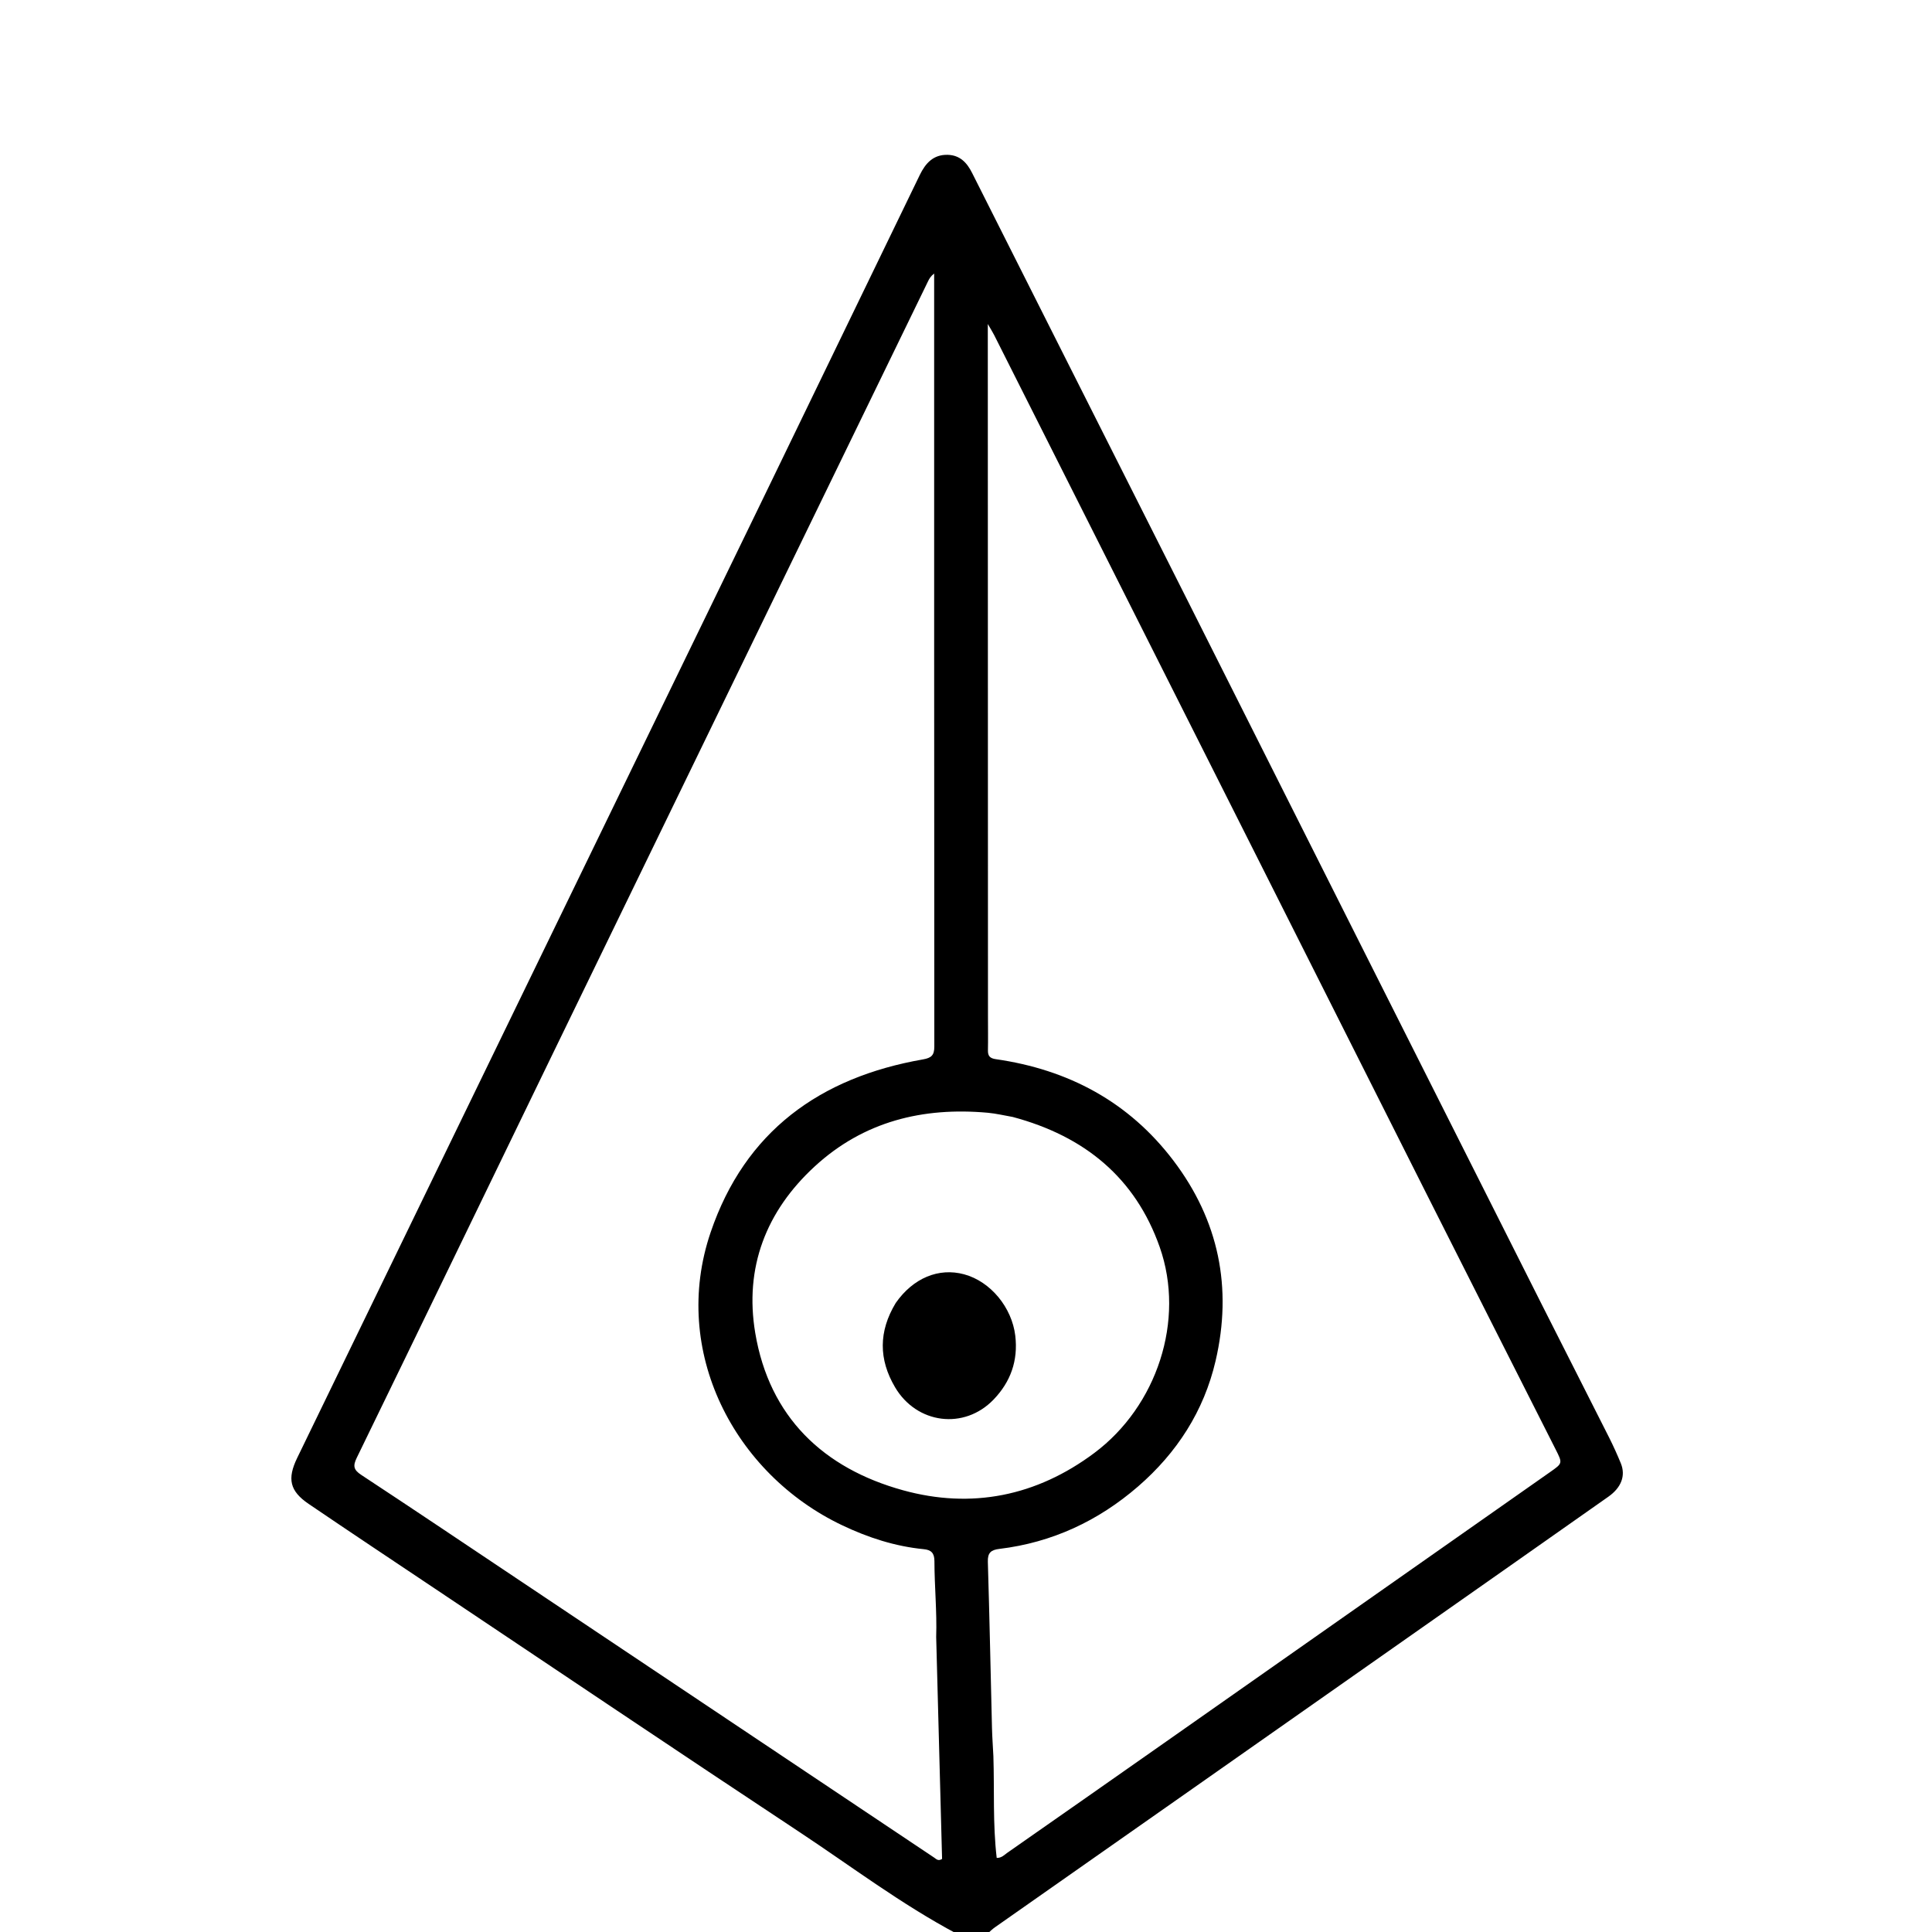 <?xml version="1.0" encoding="UTF-8"?>
<svg xmlns="http://www.w3.org/2000/svg" xmlns:xlink="http://www.w3.org/1999/xlink" width="50px" height="50px" viewBox="0 0 496 496" version="1.1">
<g id="surface1">
<path style=" stroke:none;fill-rule:nonzero;fill:rgb(0%,0%,0%);fill-opacity:1;" d="M 245.734 496.5 C 231.406 488.887 218.648 479.211 205.336 470.402 C 173.996 449.676 142.828 428.691 111.598 407.809 C 100.797 400.582 89.973 393.391 79.227 386.086 C 74.379 382.789 73.699 379.648 76.297 374.293 C 88.406 349.34 100.516 324.387 112.629 299.438 C 126.598 270.664 140.574 241.895 154.547 213.125 C 168.449 184.504 182.363 155.887 196.25 127.262 C 209.555 99.832 222.84 72.398 236.117 44.957 C 237.598 41.902 239.617 39.648 243.316 39.75 C 246.457 39.836 248.25 41.77 249.566 44.398 C 256.594 58.387 263.648 72.363 270.695 86.344 C 282.129 109.031 293.578 131.707 304.996 154.398 C 320.648 185.496 336.273 216.605 351.922 247.707 C 366.598 276.871 381.277 306.035 395.969 335.195 C 401.668 346.496 407.422 357.773 413.117 369.078 C 414.199 371.227 415.188 373.426 416.105 375.652 C 417.41 378.824 416.254 381.895 412.91 384.25 C 404.059 390.492 395.195 396.711 386.332 402.934 C 359.676 421.648 333.02 440.363 306.359 459.07 C 289.379 470.984 272.395 482.887 255.418 494.801 C 254.809 495.23 254.262 495.75 253.594 496.363 C 250.988 496.5 248.477 496.5 245.734 496.5 M 240.344 420.246 C 240.559 413.746 239.902 407.262 239.895 400.77 C 239.891 398.699 239.031 397.902 237.184 397.723 C 229.809 397.004 222.891 394.758 216.219 391.586 C 188.539 378.434 172.055 346.902 182.438 316.379 C 191.258 290.445 210.516 276.594 236.949 271.98 C 239.125 271.602 239.867 270.906 239.867 268.676 C 239.816 203.434 239.824 138.188 239.824 72.945 C 239.824 72.039 239.824 71.133 239.824 70.227 C 238.941 70.898 238.578 71.547 238.254 72.215 C 225.363 98.727 212.469 125.238 199.59 151.754 C 180.16 191.75 160.723 231.746 141.312 271.754 C 124.738 305.918 108.215 340.113 91.59 374.254 C 90.582 376.324 90.75 377.336 92.73 378.641 C 106.02 387.387 119.223 396.262 132.449 405.105 C 168.25 429.039 204.051 452.98 239.852 476.918 C 240.375 477.266 240.848 477.887 241.859 477.242 C 241.359 458.504 240.855 439.625 240.344 420.246 M 255.031 450.852 C 255.312 459.551 254.859 468.281 255.883 476.98 C 257.141 477.016 257.836 476.203 258.617 475.652 C 272.07 466.258 285.512 456.848 298.941 447.422 C 331.945 424.262 364.938 401.09 397.938 377.934 C 401.188 375.652 401.191 375.684 399.367 372.078 C 388.617 350.82 377.855 329.57 367.137 308.301 C 352.668 279.594 338.23 250.867 323.777 222.152 C 300.934 176.773 278.082 131.398 255.23 86.023 C 254.848 85.266 254.387 84.551 253.598 83.18 C 253.598 84.637 253.598 85.297 253.598 85.961 C 253.613 144.285 253.625 202.613 253.641 260.938 C 253.641 263.855 253.691 266.773 253.633 269.688 C 253.605 271.145 254.199 271.711 255.641 271.918 C 274.266 274.594 289.793 282.852 301.254 297.961 C 312.914 313.336 316.441 330.637 312.074 349.383 C 309.074 362.273 302.148 372.973 292.195 381.602 C 281.949 390.48 270.082 396.023 256.531 397.652 C 254.41 397.91 253.539 398.645 253.609 400.945 C 254.039 415.176 254.32 429.414 254.672 443.648 C 254.73 445.891 254.891 448.133 255.031 450.852 M 259.988 286.754 C 257.855 286.387 255.742 285.871 253.594 285.676 C 236.918 284.172 221.746 287.891 209.188 299.43 C 196.656 310.941 191.074 325.43 193.895 342.223 C 197.52 363.797 211.395 376.949 231.82 382.59 C 249.398 387.445 266.074 384.145 280.965 373.004 C 296.992 361.012 304.355 338.973 297.73 320.156 C 291.465 302.359 278.438 291.684 259.988 286.754 Z M 259.988 286.754 "/>
<path style=" stroke:none;fill-rule:nonzero;fill:rgb(0%,0%,0%);fill-opacity:1;" d="M 229.953 334.52 C 234.434 328.094 241 325.387 247.52 327.152 C 254.34 329.004 259.789 335.688 260.652 342.918 C 261.414 349.328 259.434 354.785 255.078 359.309 C 247.52 367.156 235.352 365.582 229.785 356.145 C 225.566 348.996 225.543 341.82 229.953 334.52 Z M 229.953 334.52 "/>
</g>
</svg>
